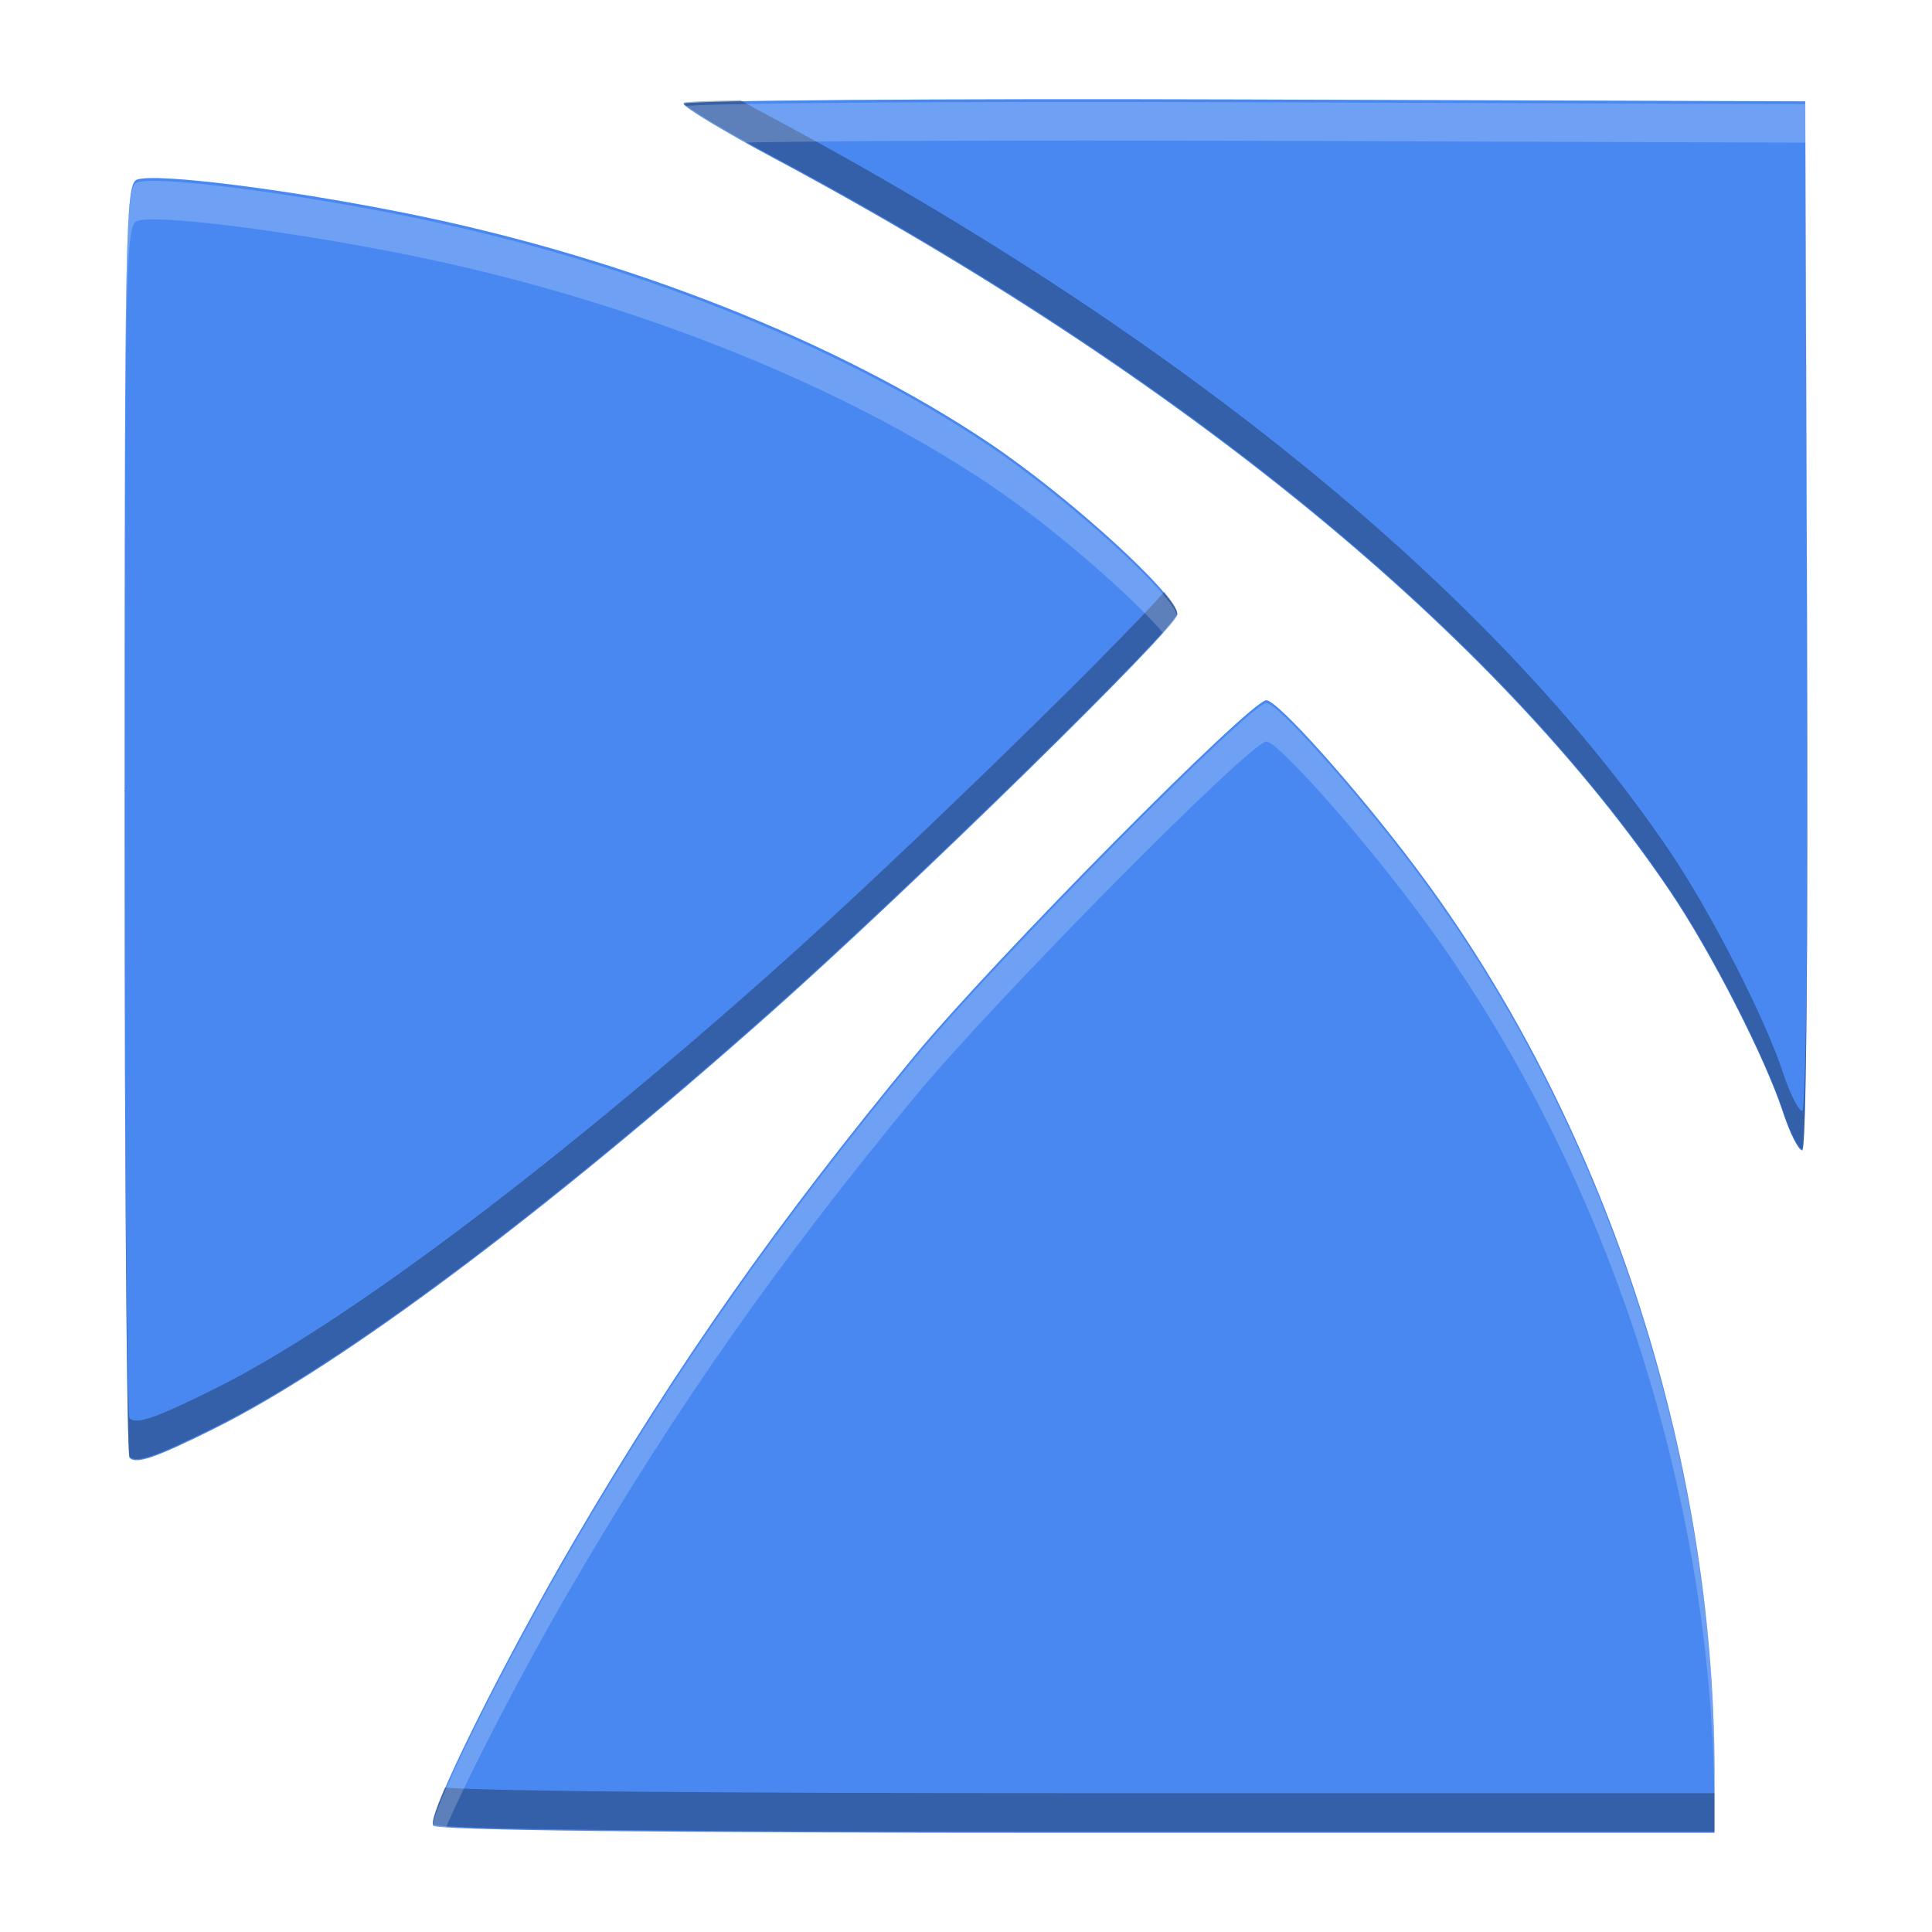 <svg viewBox="0 0 512 512" xmlns="http://www.w3.org/2000/svg" xmlns:xlink="http://www.w3.org/1999/xlink"><filter id="a" color-interpolation-filters="sRGB" height="1.115" width="1.118" x="-.059" y="-.057"><feGaussianBlur stdDeviation="10.731"/></filter><path d="m275.04 35.006c-.599.001-1.122.003-1.717.004-2.998.004-5.723.013-8.617.02-4.957.01-9.874.022-14.498.039-3.469.013-6.636.03-9.898.047-3.557.018-7.06.036-10.35.059-3.229.022-6.226.046-9.176.072-3.017.027-5.852.055-8.557.086-2.6.029-5.066.059-7.356.092-2.294.033-4.29.069-6.254.105-2.31.043-4.745.084-6.566.131-.27.007-.526.014-.785.021-2.562.07-4.617.144-6.031.223-.395.022-.684.046-.986.068-.164.012-.404.025-.539.037-.131.012-.288.025-.393.037-.056.007-.092.013-.141.02-.075.01-.169.021-.225.031-.03.006-.058.01-.082.016-.059.014-.071.029-.098.043-.018.01-.072.021-.072.031-0.0.001-.006.001-.006.002 0 .027.04.073.059.109.012.022.016.041.035.066.039.055.102.121.172.191.016.016.032.032.049.049.122.118.338.282.533.438.174.138.367.284.596.449.262.19.537.388.869.613.154.104.338.221.506.332 3.937 2.608 11.634 7.071 20.549 11.834 105.57 56.407 187.61 123.54 232.8 190.51 10.615 15.732 24.61 43.119 29.227 57.197 1.116 3.404 2.415 6.421 3.465 8.203.418.71.797 1.224 1.109 1.488.075.063.146.11.213.145.003.001.005.005.008.006.072.036.14.057.201.057.013 0 .026-.045.039-.06.013-.019.025-.028.037-.062.022-.057.044-.151.066-.258.001-.007.004-.014.006-.021.001-.003.001-.011.002-.014.036-.183.069-.529.104-.842.021-.199.04-.397.06-.645.036-.431.073-.938.107-1.522.006-.103.012-.216.018-.324.118-2.087.22-5.351.316-9.148.022-.883.042-1.873.062-2.842.354-16.257.535-44.663.516-82.188.001.426.003.914.004 1.338-0-.566-.004-1.242-.004-1.811-.006-9.906-.022-20.336-.057-31.416-.006-2.22-.004-4.069-.012-6.35l-.485-136.15h-.004v-.002l-145.57-.482c-.003-0-.006 0-.01 0-10.008-.033-19.789-.054-29.242-.064-.001 0-.001 0-.002 0-8.272-.009-16.292-.01-23.996-.002zm-231.14 20.475c-1.466.044-2.528.175-3.125.404-.185.071-.359.185-.523.373-.082.093-.162.204-.238.338-0.0.001 0.0.001 0 .002-.077.134-.151.29-.223.473-0.0.001 0.0.001 0 .002-.072.183-.144.391-.211.631-0.0.001 0.0.001 0 .002-.067.24-.132.51-.195.814-0.0.001 0.0.001 0 .002-.126.61-.244 1.356-.354 2.272-0.0.001 0.0.001 0 .002-.109.916-.209 2.001-.303 3.287-0.0.001 0.0.001 0 .002-.093 1.286-.179 2.773-.258 4.492-0.0.001 0.0.001 0 .002-.079 1.72-.151 3.672-.217 5.889-0.0.001 0.0.001 0 .002-.065 2.217-.124 4.697-.178 7.475-0.0.002 0.0.003 0 .004-.053 2.777-.1 5.851-.143 9.252-0.0.001 0.0.001 0 .002-.293 23.55-.341 63.051-.342 128.55-.001-1.749-.004-3.388-.004-5.15-0 2.592-.002 4.465-.002 7.143 0 90.553.573 165.22 1.275 165.92.22.22.492.384.83.488.166.051.349.088.549.109 2.627.289 8.32-2.039 20.908-8.314h.002c32.901-16.401 85.4-55.666 144.17-107.83 31.572-28.025 87.902-82.825 102.15-98.918.001.001.001.001.002.002.031-.035.052-.061.082-.096.498-.564.964-1.098 1.353-1.562.41-.488.762-.92 1.045-1.291.006-.007.014-.018.019-.025.001-.001.001-.002.002-.004.221-.29.379-.521.518-.734.047-.071.119-.168.156-.23.037-.062.063-.113.09-.166.024-.048.056-.102.072-.143.034-.084.051-.152.053-.205 0-.002.002-.006.002-.008 0-.12-.031-.263-.062-.406-.003-.012-.001-.023-.004-.035-0-.001-.002-.003-.002-.004-.037-.156-.099-.329-.172-.51-2.67-6.656-28.797-30.233-48.469-43.455-39.315-26.425-94.069-48.089-150.46-59.527-20.705-4.2-42.705-7.506-56.75-8.77-1.15-.103-2.244-.194-3.281-.27-.02-.001-.039-.003-.059-.004-.03-.002-.056-.004-.086-.006-1.021-.073-1.99-.134-2.891-.178-.921-.045-1.794-.078-2.578-.092-.776-.013-1.517-.019-2.148 0zm290.08 135.54c-4.126 0-70.622 67.207-91.365 92.342-35.622 43.162-61.345 79.792-88.008 125.32-13.638 23.287-27.781 50.674-33.881 64.891-0.0 0-.002-0-.002 0-.01.023-.016.04-.025.062-.53 1.236-.996 2.366-1.397 3.389-.035.088-.074.182-.107.268-.351.905-.636 1.698-.873 2.41-.056.168-.132.366-.182.523-.096.306-.187.603-.258.865-.015.054-.031.11-.045.162-.055.213-.093.402-.129.582-.003.014-.007.029-.01.043-.017.087-.038.183-.051.262-.004.026-.012.059-.016.084-.015.11-.012.188-.018.281-.018.279-.01.509.064.629.759 1.228 58.683 1.881 166.89 1.881h165.73v-.01h.008l.002-6.086c0.0.134.004.268.004.402v-10c0-25.886-2.802-52.17-8.141-78.061-.534-2.588-1.092-5.171-1.676-7.75-0-.001-.002-.003-.002-.004-.93-4.104-1.94-8.193-2.996-12.27-.272-1.049-.529-2.101-.809-3.148-.683-2.557-1.393-5.107-2.125-7.65-0-.001 0-.003 0-.004-.337-1.169-.696-2.33-1.043-3.496-1.163-3.91-2.367-7.808-3.644-11.68-.829-2.512-1.681-5.016-2.557-7.51-0-.001-.001-.003-.002-.004-.876-2.494-1.775-4.978-2.697-7.451-.001-.001-.001-.003-.002-.004-.214-.574-.442-1.14-.658-1.713-1.476-3.905-3.008-7.784-4.6-11.633-.188-.456-.367-.916-.557-1.371-.001-.001-.001-.003-.002-.004-.335-.802-.687-1.595-1.027-2.394-.69-1.624-1.375-3.249-2.086-4.861-1.06-2.404-2.144-4.796-3.248-7.174-.001-.002-.001-.004-.002-.006-1.105-2.379-2.232-4.743-3.381-7.094-.001-.001-.001-.003-.002-.004-1.149-2.351-2.319-4.688-3.512-7.01-.001-.001-.001-.003-.002-.004-1.192-2.321-2.407-4.628-3.643-6.918-.001-.002-.001-.004-.002-.006-1.236-2.291-2.493-4.564-3.772-6.822-.001-.001-.001-.003-.002-.004-1.278-2.258-2.578-4.5-3.898-6.725-.001-.001-.001-.003-.002-.004-3.963-6.675-8.115-13.193-12.447-19.533-.001-.001-.001-.003-.002-.004-1.444-2.113-2.907-4.205-4.391-6.277-.001-.001-.001-.003-.002-.004-1.484-2.073-2.99-4.127-4.514-6.158-15.433-20.571-35.95-43.549-38.883-43.549z" filter="url(#a)" opacity=".3" transform="matrix(1.021 0 0 1.021 -5.351 -9.439)"/><path d="m454.35 469.69c0-84.561-29.272-173.29-79.058-239.65-15.755-21-36.701-44.459-39.695-44.459-4.212 0-72.098 68.611-93.275 94.27-36.366 44.064-62.626 81.459-89.845 127.94-19.132 32.668-39.318 73.37-37.693 75.999.775 1.253 59.907 1.92 170.38 1.92h169.18zm-397.28-91.242c33.588-16.744 87.183-56.829 147.18-110.08 37.093-32.926 107.74-102.12 107.75-105.54.013-5.067-28.535-31.095-49.726-45.338-40.136-26.977-96.033-49.092-153.6-60.77-32.167-6.526-67.526-10.97-72.4-9.1-3.015 1.157-3.249 13.343-3.249 169.33 0 92.443.587 168.66 1.304 169.38 1.784 1.784 6.945-.004 22.745-7.88zm421.82-212.59-.494-139-148.62-.493c-81.741-.271-148.62.241-148.62 1.139 0 .897 10.735 7.367 23.856 14.377 107.78 57.585 191.53 126.12 237.66 194.49 10.837 16.06 25.124 44.021 29.835 58.393 1.821 5.555 4.113 10.1 5.093 10.1 1.081 0 1.588-54.643 1.288-139z" fill="#4a88f1" stroke-width="1.924"/><g stroke-width="1.924"><path d="m196.22 26.572c-9.364.182-15.059.4-15.059.652 0 .897 10.736 7.367 23.856 14.377 107.78 57.585 191.53 126.11 237.66 194.49 10.837 16.06 25.124 44.021 29.836 58.394 1.821 5.555 4.115 10.1 5.095 10.1.861 0 1.348-34.988 1.364-91.646-.068 50.792-.554 81.437-1.364 81.437-.98 0-3.273-4.544-5.095-10.1-4.712-14.373-18.998-42.334-29.836-58.394-46.136-68.37-129.88-136.91-237.66-194.49-3.109-1.661-6.068-3.286-8.797-4.819zm112.31 130.31c-14.535 16.423-72.052 72.377-104.29 100.99-59.996 53.254-113.59 93.341-147.18 110.09-15.8 7.876-20.962 9.664-22.745 7.88-.709-.709-1.288-75.374-1.3-166.47-0 2.646-.002 4.558-.002 7.292 0 92.445.585 168.67 1.302 169.38 1.784 1.784 6.945-.004 22.745-7.88 33.589-16.743 87.183-56.83 147.18-110.09 37.093-32.926 107.74-102.12 107.75-105.54.003-1.059-1.298-3.068-3.462-5.659zm-190.64 316.86c-2.333 5.435-3.551 9.044-3.109 9.761.775 1.253 59.908 1.92 170.37 1.92h169.19v-10.209h-169.19c-96.472 0-153.77-.508-167.27-1.472z" opacity=".3"/><path d="m299.93 27.035c-67.562-.071-118.76.421-118.76 1.206 0 .685 6.268 4.619 15.059 9.557 24.043-.468 74.735-.684 133.57-.489l148.62.495.494 139c.037 10.545.061 20.626.074 30.193-.005-12.629-.022-25.888-.074-40.402l-.494-139-148.62-.495c-10.217-.034-20.204-.056-29.856-.066zm-260.47 20.903c-1.496.045-2.581.179-3.19.413-3.015 1.157-3.248 13.343-3.248 169.33 0 .997.002 1.922.002 2.915.009-148.34.284-160.9 3.246-162.03 4.874-1.87 40.233 2.575 72.4 9.101 57.565 11.678 113.47 33.794 153.6 60.77 16.764 11.267 38.073 29.872 46.264 39.678 2.191-2.475 3.46-4.103 3.462-4.55.013-5.067-28.535-31.094-49.726-45.337-40.137-26.977-96.034-49.093-153.6-60.77-28.146-5.71-58.737-9.826-69.209-9.513zm296.14 138.38c-4.212 0-72.099 68.61-93.275 94.27-36.365 44.065-62.627 81.46-89.847 127.94-19.131 32.668-39.317 73.368-37.692 75.996.098.159 1.151.309 3.109.449 6.23-14.515 20.664-42.468 34.584-66.236 27.22-46.48 53.482-83.876 89.847-127.94 21.176-25.66 89.062-94.27 93.275-94.27 2.994 0 23.939 23.458 39.694 44.458 49.785 66.356 79.058 155.09 79.058 239.65v-10.209c0-84.561-29.273-173.29-79.058-239.65-15.756-20.999-36.701-44.458-39.694-44.458z" fill="#fff" opacity=".2"/></g></svg>